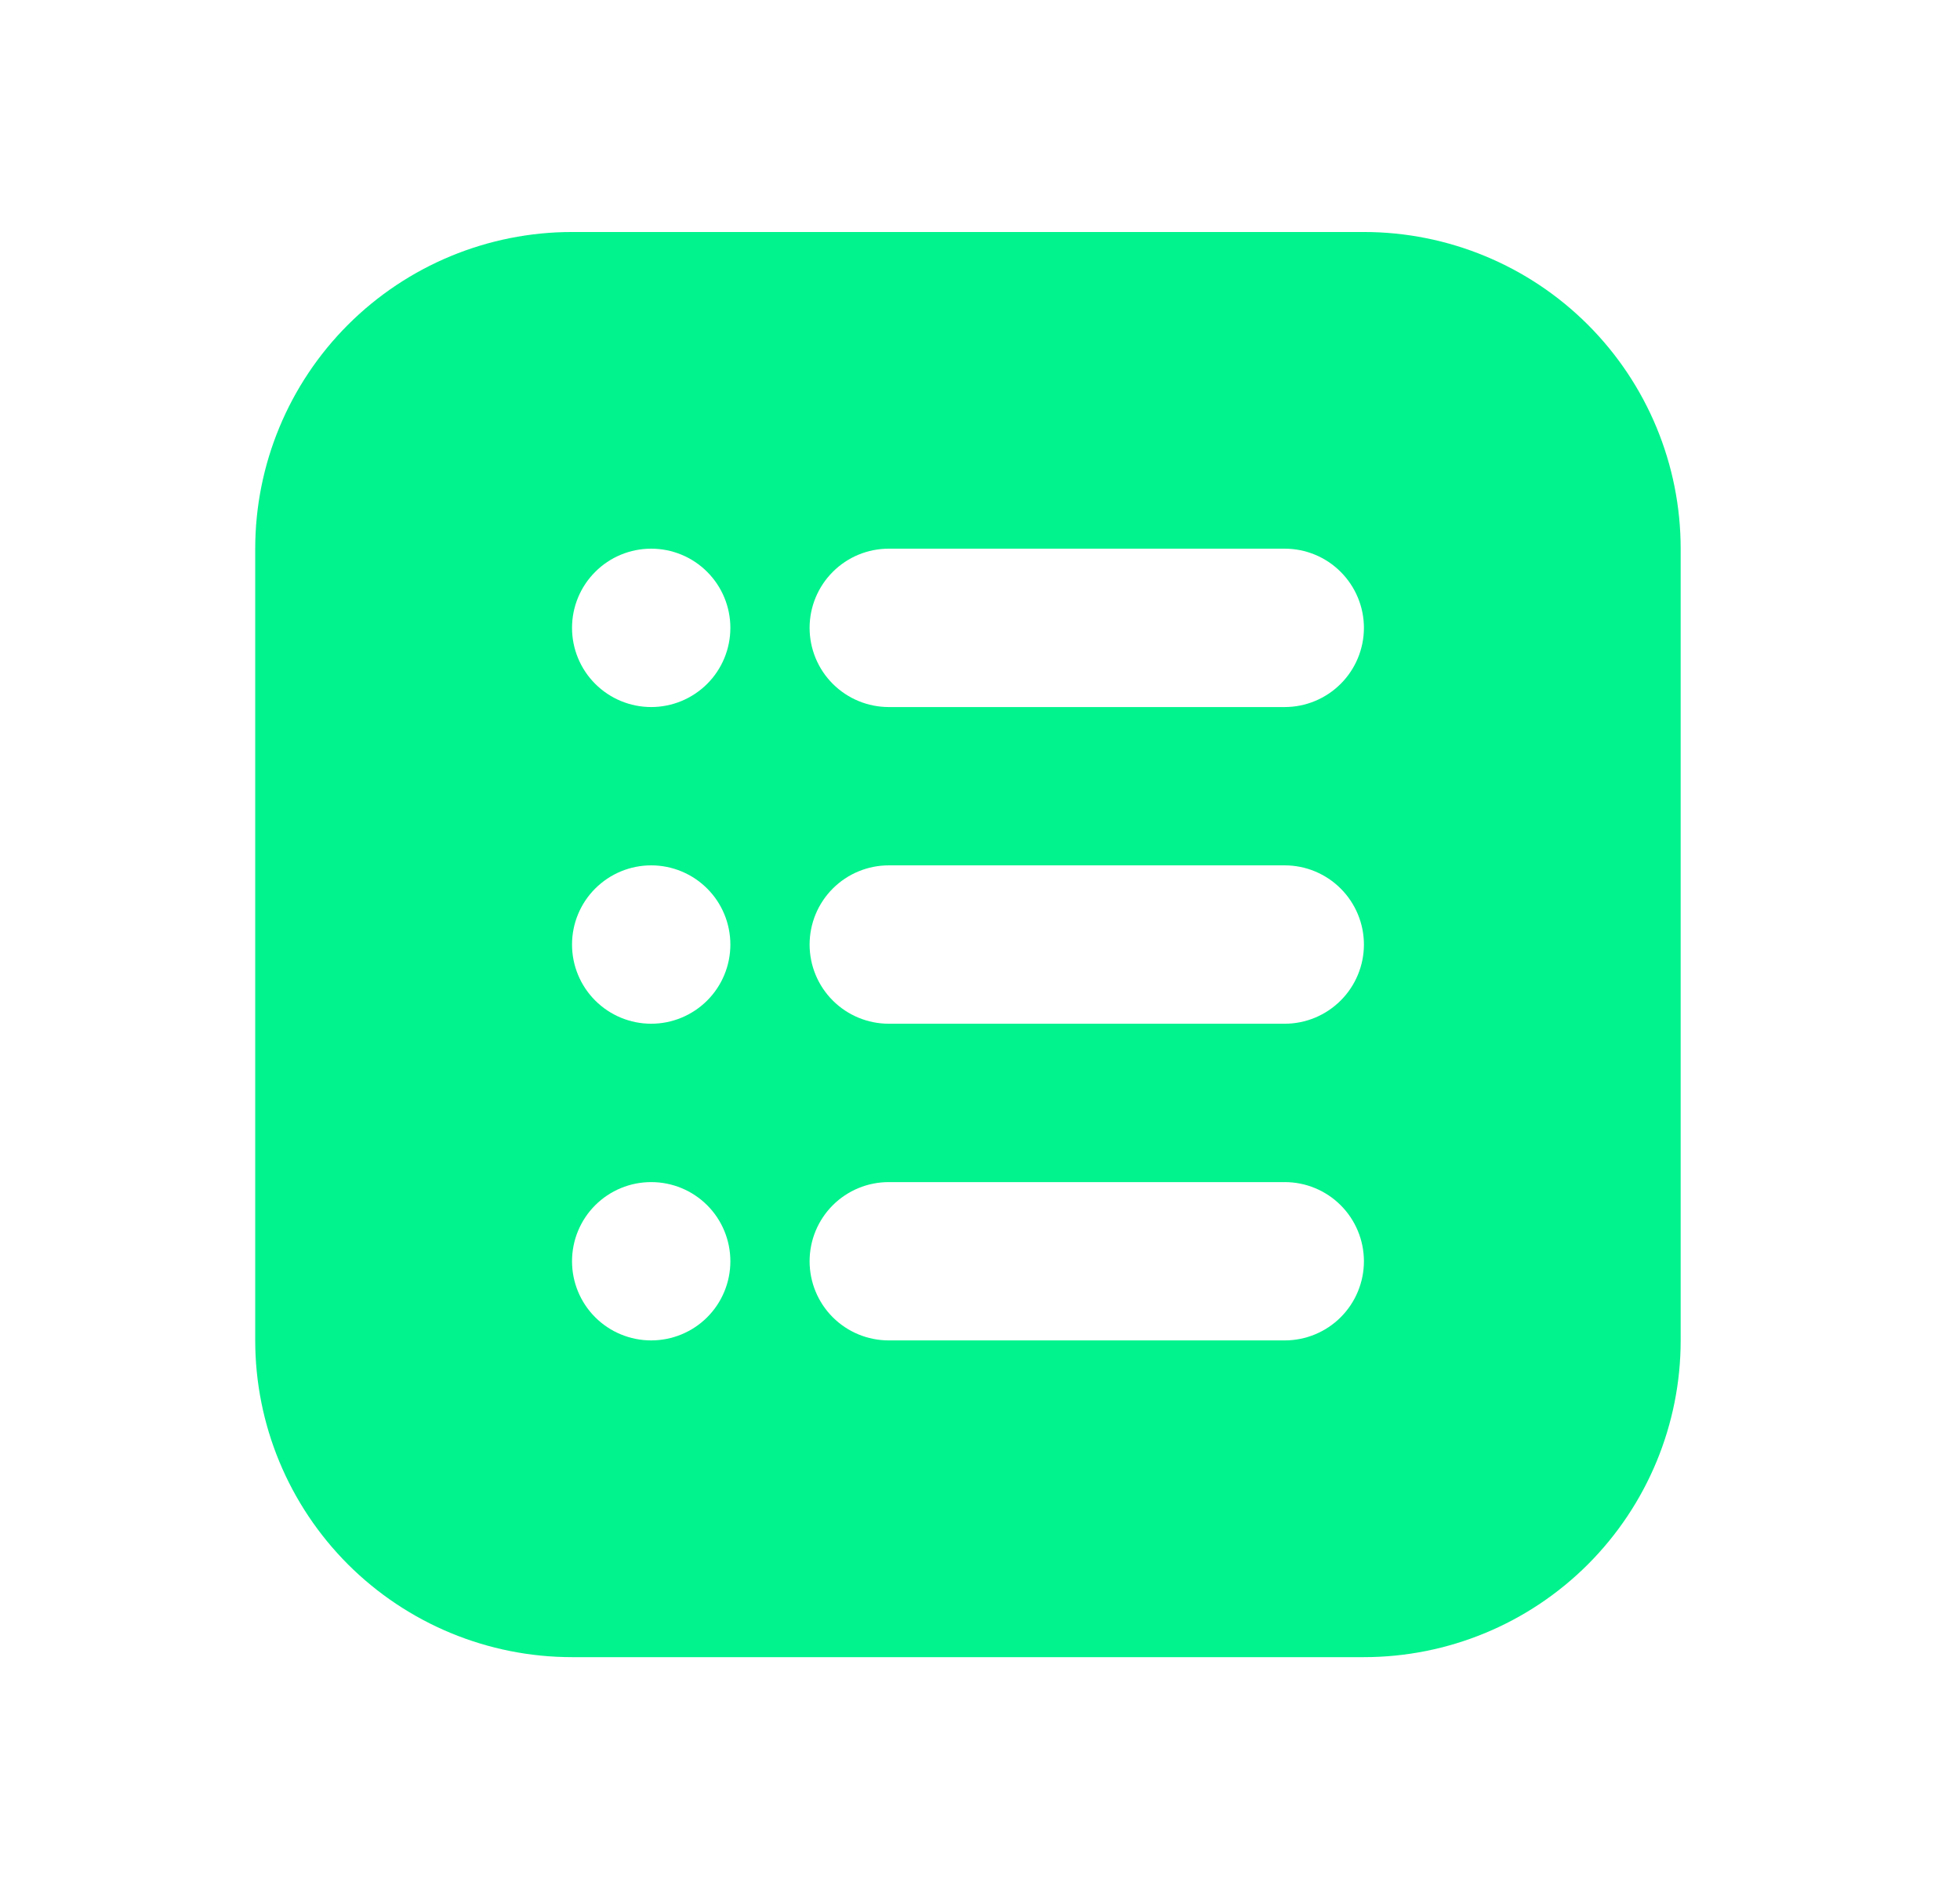 <svg width="33" height="32" viewBox="0 0 33 32" fill="none" xmlns="http://www.w3.org/2000/svg">
<path d="M9.631 3.907C8.216 3.907 6.86 4.469 5.859 5.469C4.859 6.469 4.297 7.826 4.297 9.24V22.573C4.297 23.988 4.859 25.344 5.859 26.345C6.86 27.345 8.216 27.907 9.631 27.907H22.964C24.378 27.907 25.735 27.345 26.735 26.345C27.735 25.344 28.297 23.988 28.297 22.573V9.24C28.297 7.826 27.735 6.469 26.735 5.469C25.735 4.469 24.378 3.907 22.964 3.907H9.631ZM10.964 9.24C11.318 9.24 11.657 9.38 11.907 9.631C12.157 9.881 12.297 10.22 12.297 10.573C12.297 10.927 12.157 11.266 11.907 11.516C11.657 11.766 11.318 11.907 10.964 11.907C10.61 11.907 10.271 11.766 10.021 11.516C9.771 11.266 9.631 10.927 9.631 10.573C9.631 10.22 9.771 9.881 10.021 9.631C10.271 9.38 10.61 9.24 10.964 9.24ZM14.964 9.24H21.631C21.984 9.24 22.323 9.38 22.573 9.631C22.823 9.881 22.964 10.22 22.964 10.573C22.964 10.927 22.823 11.266 22.573 11.516C22.323 11.766 21.984 11.907 21.631 11.907H14.964C14.61 11.907 14.271 11.766 14.021 11.516C13.771 11.266 13.631 10.927 13.631 10.573C13.631 10.22 13.771 9.881 14.021 9.631C14.271 9.38 14.61 9.24 14.964 9.24ZM10.964 14.573C11.318 14.573 11.657 14.714 11.907 14.964C12.157 15.214 12.297 15.553 12.297 15.907C12.297 16.26 12.157 16.599 11.907 16.849C11.657 17.099 11.318 17.24 10.964 17.24C10.61 17.24 10.271 17.099 10.021 16.849C9.771 16.599 9.631 16.26 9.631 15.907C9.631 15.553 9.771 15.214 10.021 14.964C10.271 14.714 10.61 14.573 10.964 14.573ZM14.964 14.573H21.631C21.984 14.573 22.323 14.714 22.573 14.964C22.823 15.214 22.964 15.553 22.964 15.907C22.964 16.26 22.823 16.599 22.573 16.849C22.323 17.099 21.984 17.24 21.631 17.24H14.964C14.61 17.24 14.271 17.099 14.021 16.849C13.771 16.599 13.631 16.26 13.631 15.907C13.631 15.553 13.771 15.214 14.021 14.964C14.271 14.714 14.61 14.573 14.964 14.573ZM10.964 19.907C11.318 19.907 11.657 20.047 11.907 20.297C12.157 20.547 12.297 20.886 12.297 21.24C12.297 21.594 12.157 21.933 11.907 22.183C11.657 22.433 11.318 22.573 10.964 22.573C10.61 22.573 10.271 22.433 10.021 22.183C9.771 21.933 9.631 21.594 9.631 21.24C9.631 20.886 9.771 20.547 10.021 20.297C10.271 20.047 10.61 19.907 10.964 19.907ZM14.964 19.907H21.631C21.984 19.907 22.323 20.047 22.573 20.297C22.823 20.547 22.964 20.886 22.964 21.24C22.964 21.594 22.823 21.933 22.573 22.183C22.323 22.433 21.984 22.573 21.631 22.573H14.964C14.61 22.573 14.271 22.433 14.021 22.183C13.771 21.933 13.631 21.594 13.631 21.24C13.631 20.886 13.771 20.547 14.021 20.297C14.271 20.047 14.61 19.907 14.964 19.907Z" fill="#01F38D"/>
</svg>
